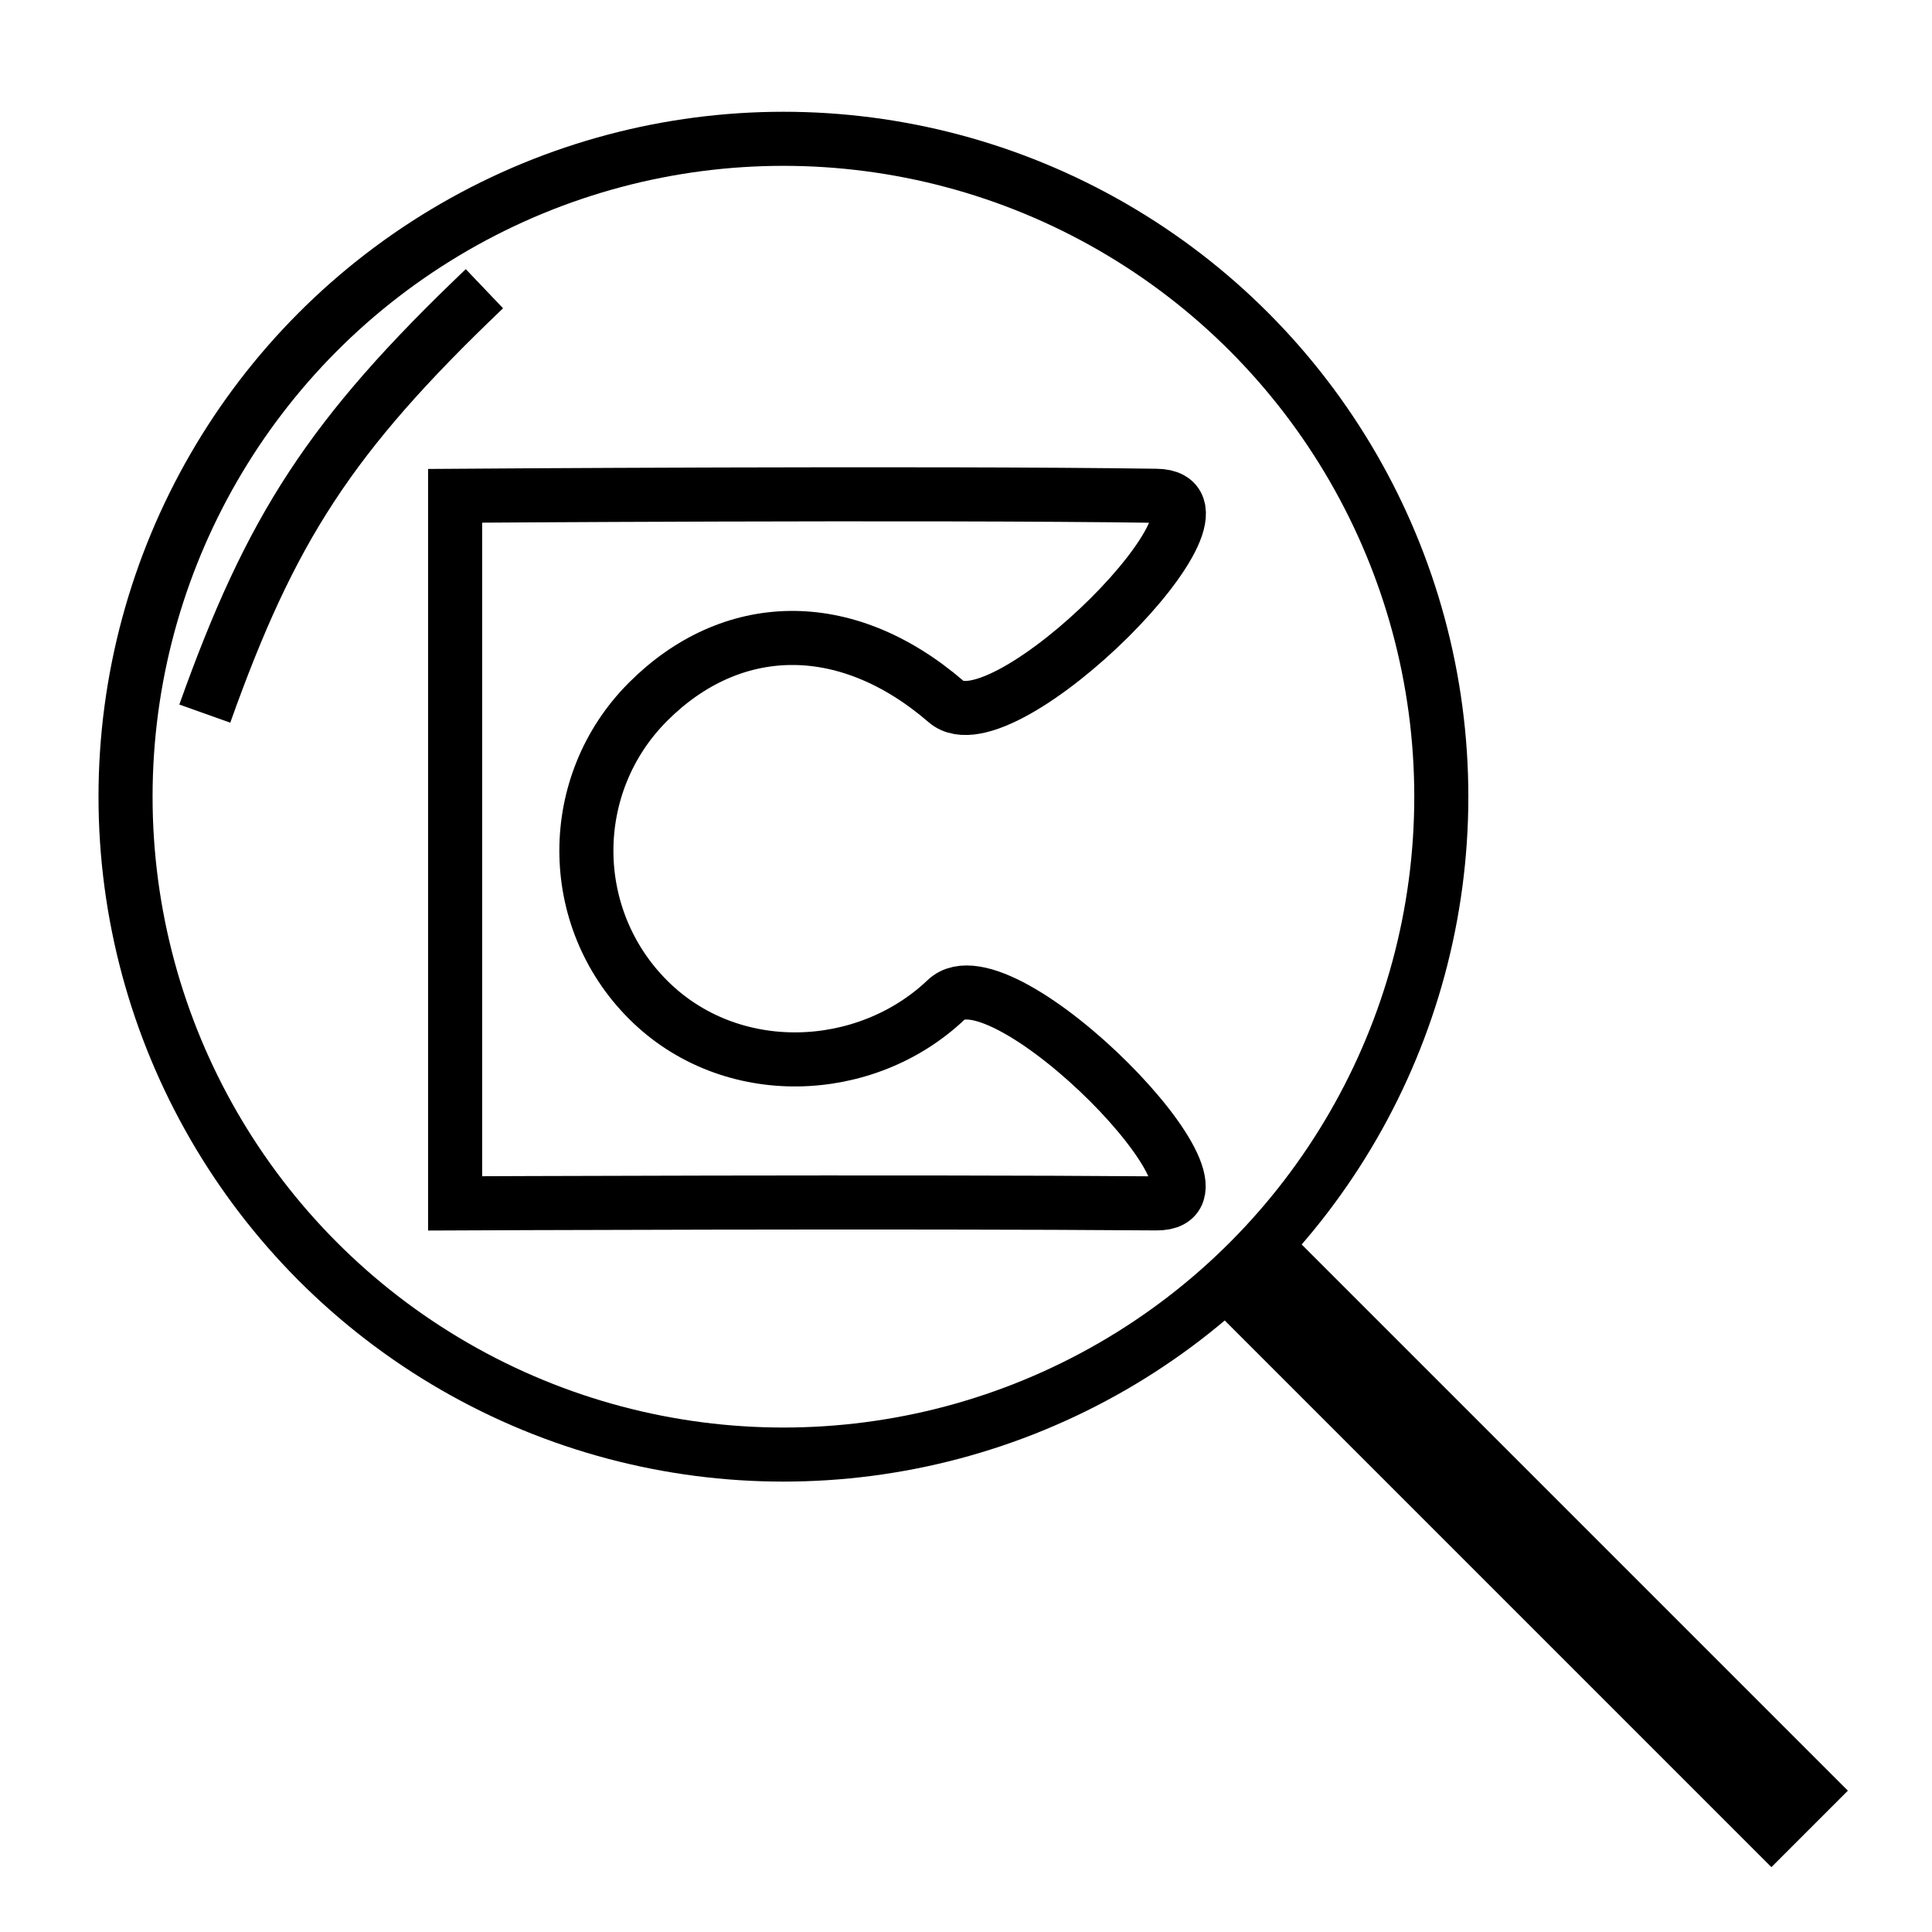 <?xml version="1.0" encoding="UTF-8" standalone="no"?>
<!-- Created with Inkscape (http://www.inkscape.org/) -->

<svg
   xmlns:dc="http://purl.org/dc/elements/1.1/"
   xmlns:cc="http://creativecommons.org/ns#"
   xmlns:rdf="http://www.w3.org/1999/02/22-rdf-syntax-ns#"
   xmlns:svg="http://www.w3.org/2000/svg"
   xmlns="http://www.w3.org/2000/svg"
   xmlns:sodipodi="http://sodipodi.sourceforge.net/DTD/sodipodi-0.dtd"
   xmlns:inkscape="http://www.inkscape.org/namespaces/inkscape"
   width="200"
   height="200"
   viewBox="0 0 708.661 708.661"
   id="svg2"
   version="1.1"
   inkscape:version="0.91 r13725"
   sodipodi:docname="find.svg">
  <defs
     id="defs4" />
  <sodipodi:namedview
     id="base"
     pagecolor="#ffffff"
     bordercolor="#666666"
     borderopacity="1.0"
     inkscape:pageopacity="0.0"
     inkscape:pageshadow="2"
     inkscape:zoom="1.0576265"
     inkscape:cx="132.35995"
     inkscape:cy="-0.27432774"
     inkscape:document-units="px"
     inkscape:current-layer="layer1"
     showgrid="false"
     units="px"
     inkscape:snap-grids="true"
     gridtolerance="10000"
     inkscape:snap-path-clip="true"
     inkscape:snap-path-mask="true"
     inkscape:window-width="1920"
     inkscape:window-height="1027"
     inkscape:window-x="-8"
     inkscape:window-y="-8"
     inkscape:window-maximized="1"
     fit-margin-top="0"
     fit-margin-left="0"
     fit-margin-right="0"
     fit-margin-bottom="0">
    <inkscape:grid
       type="xygrid"
       id="grid4157"
       originx="-39.931"
       originy="-238.162" />
  </sodipodi:namedview>
  <g
     inkscape:label="Layer 1"
     inkscape:groupmode="layer"
     id="layer1"
     transform="translate(-39.931,238.162)">
    <circle
       style="opacity:1;fill:#ffffff;fill-opacity:0;fill-rule:nonzero;stroke:#000000;stroke-width:19.833;stroke-linecap:round;stroke-linejoin:miter;stroke-miterlimit:4;stroke-dasharray:none;stroke-opacity:1"
       id="path4166"
       cx="327.293"
       cy="54.063"
       r="241.313" />
    <path
       sodipodi:nodetypes="csssssscc"
       inkscape:connector-curvature="0"
       d="m 206.87,203.239 c 0,0 164.347,-0.744 257.246,0 35.785,0.287 -56.574,-94.233 -77.118,-74.69 -29.582,28.142 -79.144,30.192 -109.336,0 -30.192,-30.192 -30.192,-79.144 0,-109.336 30.192,-30.192 72.086,-32.12 109.336,0 20.856,17.984 113.092,-74.99 77.118,-75.517 -84.802,-1.242 -257.246,0 -257.246,0 z"
       style="fill:none;fill-opacity:1;fill-rule:evenodd;stroke:#000000;stroke-width:19.833;stroke-linecap:butt;stroke-linejoin:miter;stroke-miterlimit:4;stroke-dasharray:none;stroke-opacity:1"
       id="path4241" />
    <path
       style="fill:none;fill-rule:evenodd;stroke:#000000;stroke-width:39.665;stroke-linecap:square;stroke-linejoin:miter;stroke-miterlimit:4;stroke-dasharray:none;stroke-opacity:1"
       d="M 515.626,244.603 689.685,418.662"
       id="path4170"
       inkscape:connector-curvature="0" />
    <path
       style="fill:none;fill-rule:evenodd;stroke:#000000;stroke-width:19.833;stroke-linecap:butt;stroke-linejoin:miter;stroke-miterlimit:4;stroke-dasharray:none;stroke-opacity:1"
       d="M 217.617,-132.263 C 160.945,-78.224 139.22,-44.243 115.05,23.594"
       id="path4174"
       inkscape:connector-curvature="0"
       sodipodi:nodetypes="cc" />
  </g>
</svg>
